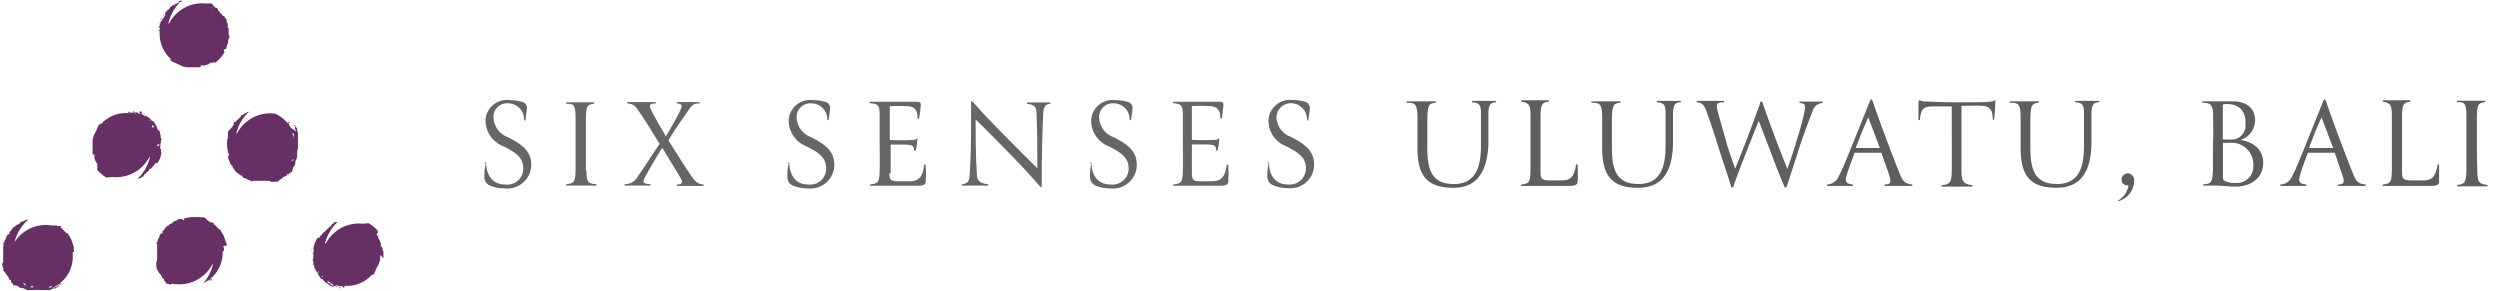 <svg id="Layer_1" data-name="Layer 1" xmlns="http://www.w3.org/2000/svg" viewBox="0 0 172 20"><defs><style>.cls-1{fill:#673065;}.cls-2{fill:#666;}.cls-3{fill:#5d5e5e;}</style></defs><title>uluwatu-mobile</title><path class="cls-1" d="M26.38,17.78c0-.18,0-.34,0-.48s0,0-.05-.05,0,0,0-.05,0-.09,0-.07-.05-.21-.12-.17,0-.06,0,0a.53.53,0,0,1,0-.21,2,2,0,0,1-.08-.2.51.51,0,0,0-.13-.19c.06,0,0,0,0-.06l.05,0-.06-.09v0s0,0-.05,0A.15.15,0,0,1,26,16h0l0,0s0,.13,0,0,0-.09,0-.1,0,.06,0,.05l-.05-.07h.05a2.74,2.74,0,0,0-.58-.49s-.15-.1-.16,0h0c.05,0,0,0-.08,0s-.06-.09.06,0l0,0h-.29a2.57,2.57,0,0,0-2.53,1.36l-.06,0a3.07,3.07,0,0,1,.92-1.53s-.06.05-.09.05,0,0,0,0-.23,0-.25.08,0,0,0,.07,0-.08-.11,0,0,0,0,0-.05.15-.1.16v0c-.08,0-.11.17-.16.13v0c-.08.12-.05,0-.14.15h0c-.05,0-.05.09-.11.08l0,0a.63.63,0,0,0-.11.12l0,0s-.13.14-.15.17,0,0,0,0-.06,0-.07.09-.09,0-.15.05,0,0,0,0,0,0,0,0,0,0,0,0-.07.11-.12.2,0,0,0,0,0,.14-.06.08c0,.1-.05.22-.08.32a.83.83,0,0,0,0,.25s0,.07,0,.1h0a1.71,1.71,0,0,0-.07.18s0,0,.06,0,0,0,0,.08h0a.17.17,0,0,0,0,.1h0c-.05,0,0,.15-.05.18s0,.09.05.11a.43.43,0,0,0,0,.05s0,0,0,0h0s0,.07,0,.09l0,0s0,0,0,0h0a.15.15,0,0,1,0,.07.34.34,0,0,1,.05.17.3.3,0,0,0,.08.18l0,0c0,.1.12.17.14.24h0a.68.68,0,0,0,.09.17l0,0,.1.16c0,.05.08.1.13.1s.08.08.12.12h0a.46.46,0,0,1,.1.1.5.5,0,0,1,.12.08l-.06,0,.08,0a0,0,0,0,0,0,0,2.31,2.31,0,0,0,.19.14h0l.1.07s0,0,0,0a.19.19,0,0,0,.13,0l.07,0c-.07-.05,0,0,0-.05l0,0s0,0,0,0,.11.05.13.09h0c.06,0,0,0,0,0s.11,0,.17,0,.16,0,.1.08,0,0,.07,0a.37.37,0,0,1-.18-.08l.06,0s-.12,0-.15,0,.07,0,.07,0l0,0a.44.44,0,0,1-.18-.09s-.05,0,0-.05h0s0,0,0,0l.24.08h0l.19,0s.1.07.07.09,0,0,.09,0-.06,0-.08,0,.05,0,.06,0,.09-.11,0-.13a.1.1,0,0,1-.11,0,2.32,2.32,0,0,0,1.95-.66l.09-.11c0,.05,0,.09,0,.08l0,0s.09-.1.14-.1,0-.09.05-.14,0,0,0,0,0-.05,0,0a5.12,5.12,0,0,1,.22-.47,1.27,1.27,0,0,0,.15-.49s0,0,0,0,0-.06,0-.09a.42.42,0,0,0,0-.1s0,0,.05,0m-4.82-.36h0l.06-.06s0,0,0,.07m.1,1a.28.28,0,0,0,0-.09h0a.27.27,0,0,1,0-.17c0,.05,0,.09,0,.13a1.09,1.09,0,0,1-.05.14M22,16.1v0h0l0,0h0l0,0s0,0,0,0h0A.46.46,0,0,1,22,16.1m0,2.72a1,1,0,0,1-.14-.1s0,0,.07-.06a.25.25,0,0,0,0,.07l0,0,0,0,0,.06s0,0,0,0m.23.25h0a.41.41,0,0,1,0-.08.27.27,0,0,1,.07.08h0m.62.63h0m0-.14-.06,0a.77.77,0,0,1,.15.06s0,.06-.05.07a.17.17,0,0,1-.11-.08.26.26,0,0,0-.12-.11s0,.05-.06,0a.24.24,0,0,1-.08-.16,2.34,2.34,0,0,0,.43.26h0a.47.47,0,0,0-.16-.07.24.24,0,0,1,.08.06m.82.24h0M26,16.17h0s0,0,0,0"/><path class="cls-1" d="M20.5,10.17s0-.13,0-.18h0a.74.74,0,0,1,0-.15.69.69,0,0,1,0-.13.17.17,0,0,0,0,.05.37.37,0,0,0,0-.09s0,0,0,0a1.57,1.57,0,0,0,0-.24h0s0-.08,0-.12,0,0,0-.06a.27.27,0,0,0,0-.14l0-.07c0,.09,0,0-.06,0a.43.43,0,0,0,0-.05s0,0,0,0,0-.12,0-.16l0,0v0c0-.05,0,0,0,0s-.06-.09-.13-.11c.09,0-.08-.13,0-.12s0,0-.07,0a.49.49,0,0,1,.07.19l-.05,0s.07.09.08.13,0-.06-.05-.06h0a.29.29,0,0,1,.06.19s0,.07,0,0l0,0s0,0,0,0A1.51,1.51,0,0,0,20,8.79l0,0,0,0h0c0-.06-.07-.11-.1-.16s0-.11,0-.11,0,0-.08-.06.07,0,.09,0,0-.06,0-.07-.15,0-.13.07a.09.09,0,0,1,.06.08,2.39,2.39,0,0,0-.93-.73h-.07a2.58,2.58,0,0,0-2.53,1.36l-.05,0a3,3,0,0,1,.88-1.49h0a1.28,1.28,0,0,0-.45.23s0,0,0,0-.06,0-.1,0l0,.09s0,0,0,0-.23.24-.35.33,0,0,0,.06,0,0-.06,0-.06.07-.06,0-.11.17,0,.2-.05,0-.05,0a1,1,0,0,1-.12.17L15.73,9a.37.37,0,0,0-.05.23c0-.06,0,0,0,0l0,0,0,.1v0s0,0,0,.05a.23.23,0,0,1-.06.11v0s.06-.12.06,0-.07.06-.05.1,0-.05,0,0a.28.28,0,0,0,0,.09l0,0a2.81,2.81,0,0,0,.05.76s0,.17.09.14h0c0-.06,0,0,0,.06s0,.1-.07,0c0,0,0,.07,0,.1s0,.11,0,.18a1.2,1.2,0,0,1,.11.23v0c0,.14.18.25.18.28h0a.36.36,0,0,0,.14.23s0,0,0,0a.19.19,0,0,0,.09.14h0l.1.11s.07,0,.12.07.1.11.15.08.09.11.13.14h0c0,.07.16.06.21.09s0,0,0,0,.2.13.23.12,0,0,.06,0,0,.08.08.08,0,0,0,0,.15-.08.19-.05h0c.07,0,.2,0,.2,0v0c.15,0,.06,0,.21,0h0c.06,0,.09,0,.12,0h.21s.18,0,.21,0,0,0,0,0,.07,0,.12,0,0,.1.14.07h0s0,0,0,0,.11,0,.21,0,0,0,0,0,.11-.1.1,0,.19-.11.29-.17.17-.11.18-.15.07,0,.1-.06h0c.1,0,.06,0,.18-.08-.06,0-.05,0,0-.06l.09,0,0,0a.14.14,0,0,0,.07-.08s0,0,0,0,.14-.08.17-.09.06-.06,0-.11l0,0s0,0,0,0h0l0,0,.06-.06v0a.06.06,0,0,0,0,0h0l0-.06a.37.37,0,0,1,.09-.16.29.29,0,0,0,.07-.18s0,0,0,0,0-.21.07-.26h0a.82.82,0,0,0,.06-.19h0s0-.12,0-.19a.23.23,0,0,0,0-.15m-4.9-.8h0s0,0,0,0m2.87,2.94h0s0,0,0,0h-.1l0,0h0l0,0s0,0,0,0m1.07-.57.05,0,0,0h-.09m.32-3.17h0v0l0,0m.49.63s0,0,0,0h0M20.18,11v0a.29.29,0,0,1-.15.09L20.1,11l.13-.06-.05.06m.07-.4,0-.08h0a.22.22,0,0,0,0-.08h0a.67.67,0,0,1,0,.18h-.09m.07-.42a.28.28,0,0,0,0-.09h0l0,0s0,0,0,.06m0-.45a2.73,2.73,0,0,0-.1-.48h0a.78.78,0,0,0,.06.16.16.16,0,0,1,0-.1l0,.06c0-.05-.06-.08-.07-.15s0-.06.09,0a.13.13,0,0,1,0,.13.28.28,0,0,0,0,.16s0,0,0,.05a.24.24,0,0,1-.06.17"/><path class="cls-1" d="M11,10.14a1.89,1.89,0,0,0,.06-.18s0,0-.06,0a.35.35,0,0,0,.05-.08h0a.16.16,0,0,0,0-.1h0c.05,0,0-.16.05-.18s0-.09-.05-.11a.07.07,0,0,0,0-.05s.05,0,0,0h0a.19.19,0,0,0,0-.08l0,0,0,0h0a.14.14,0,0,1,0-.07.48.48,0,0,1-.05-.17.25.25,0,0,0-.08-.18s0,0,0,.05-.12-.17-.13-.24h0a.67.67,0,0,0-.08-.17l0,0-.11-.16c0-.05-.08-.1-.12-.1s-.09-.08-.12-.12h0a.93.93,0,0,1-.1-.1.52.52,0,0,1-.11-.07h.05l-.08,0,0,0a1.33,1.33,0,0,0-.19-.14h0l-.09-.07s0,0-.05,0a.22.22,0,0,0-.14,0,.15.15,0,0,0-.07,0c.07,0,0,0,0,0l0,0s0,0,0,0-.11,0-.13-.09h0c-.06,0,0,0,0,0s-.11,0-.17,0-.15,0-.1-.08,0,0-.07,0a.41.41,0,0,1,.19.08H9.13c0,.06.12,0,.15,0s-.07,0-.08,0l0,0a.34.34,0,0,1,.18.09c-.06,0,.05,0,0,0h0s0,0,0,0l-.24-.07h0l-.19,0s-.09-.06-.06-.08,0,0-.1,0,.06,0,.08,0,0,0,0,0-.09.11,0,.13a.09.09,0,0,1,.1,0,2.32,2.32,0,0,0-1.95.66l-.09.11c0-.05,0-.09,0-.08l0,0s-.09.1-.14.1l-.06.14s0,0,0,0,0,.05,0,0a3.38,3.38,0,0,1-.22.47,1.38,1.38,0,0,0-.14.49s0,0,0,0,0,.06,0,.09a.42.42,0,0,1,0,.1s0,0,0,0c0,.18,0,.34,0,.48s0,0,0,0,0,0,0,.06,0,.09,0,.07,0,.21.12.16,0,.07,0,0a.86.86,0,0,1,0,.21l.07.19a.49.49,0,0,0,.13.2s0,0,0,.06l0,0,0,.09,0,0s0,0,0,0a.21.21,0,0,1,0,.12h0l0,0s0-.12,0,0,0,.09,0,.1,0-.06,0,0a.18.18,0,0,0,0,.07h0a2.68,2.68,0,0,0,.57.49s.16.1.17,0h0s0,0,.07,0,.06.09-.06,0l0,0h.3a2.59,2.59,0,0,0,2.53-1.36l.05,0a3.06,3.06,0,0,1-.91,1.53s.06-.05.09-.05,0,0,0,0,.22-.05.24-.08,0,0,0-.07,0,.08.12,0h0s.05-.17.1-.17l0,0c.08,0,.11-.17.16-.13v0c.09-.12.06,0,.14-.15h0s0-.08.1-.08v0a.63.63,0,0,0,.11-.12.08.08,0,0,0,0,0s.13-.14.14-.17,0,0,0,0,.06,0,.07-.09.09,0,.14,0l0,0s0,0,0,0,0,0,0,0,.06-.1.12-.18,0,0,0,0,0-.14.06-.08c0-.1.06-.22.08-.33a.42.42,0,0,0,0-.24s0-.07,0-.1Zm-4.53,1s0,0,0,0ZM8.88,7.57h0m.8.09h0m-.07.13h0a.47.47,0,0,0,.16.07.17.17,0,0,1-.08-.06l.06,0s-.09,0-.15-.06,0-.06.05-.07.09,0,.11.08a.28.28,0,0,0,.11.11s0,0,.06,0a.24.24,0,0,1,.08.16,2.26,2.26,0,0,0-.42-.26m.69.49h0a.12.12,0,0,1,0,.07l-.06-.08m.25,3v0h0l0,0h0l0,0s0,0,0,0h0l-.07.07m.06-2.56a.25.25,0,0,1,0-.07l0,0,0,0a.43.43,0,0,1,0-.07,0,0,0,0,1,0,0,1.28,1.28,0,0,1,.15.1.22.22,0,0,1-.07.06m.22.52,0-.13a1.27,1.27,0,0,1,0-.14s0,.06,0,.09h0a.37.37,0,0,1-.05.17m.11.79V9.94H11l-.06.07"/><path class="cls-1" d="M15.73,2.5a.21.21,0,0,0,0-.16h0V2.19s0-.06,0-.13,0-.15-.05-.16,0-.14,0-.19h0c0-.07-.06-.15-.08-.21s0,0,0,0,0-.23-.08-.25,0,0-.07,0,.08,0,0-.12,0,0,0,0-.16-.06-.17-.1h0c0-.08-.17-.11-.13-.16h0c-.12-.09,0-.06-.15-.14h0S15,.68,15,.63h0L14.89.53s0,0-.05,0-.13-.13-.16-.14,0,0,0,0,0-.07-.09-.07a.11.11,0,0,0,0-.08l-.42,0a2.57,2.57,0,0,0-2.53,1.36l-.06,0A3.26,3.26,0,0,1,12.39.14l0,0h.07l0,0h0l.1-.09a.35.35,0,0,1-.11,0,.27.27,0,0,0-.17.08s0,0,.05,0-.17.12-.24.13v0a.76.76,0,0,0-.18.09l0,0-.15.11c-.05,0-.1.08-.1.12s-.09.09-.13.12v0a.46.46,0,0,1-.1.1.31.31,0,0,1-.08.11s0,0,0,0a.15.15,0,0,0,0,.08s0,0,0,0a.85.85,0,0,0-.14.19h0l-.08.1s0,0,0,0a.3.3,0,0,0-.06.14l0,.07c0-.07,0,0,0,0l0,0s0,0,0,0-.06.12-.09.14,0,0,0,0h0c0,.06,0,0,0,0s0,.11,0,.17,0,.15-.08.1,0,0,0,.07a.37.37,0,0,1,.08-.18v.06c.05,0,0-.13,0-.16a.08.08,0,0,0,0,.08l0,0A.24.24,0,0,1,11,1.56c0,.05,0-.06.05,0l0,0s0,0,0,0-.05.16-.07.24a.43.43,0,0,0,0-.05v.06A1.29,1.29,0,0,0,11,2s-.06.09-.08.06,0,0,0,.1,0-.06-.05-.08,0,0,0,0,.12.09.14,0a.09.09,0,0,1,0-.1,2.32,2.32,0,0,0,.66,2,.48.48,0,0,0,.11.09c-.05,0-.09,0-.09,0l0,0s.1.1.1.14l.13.06s0,0,0,0,.06,0,0,0a4,4,0,0,1,.47.22,1.33,1.33,0,0,0,.48.14s0,0,0,0,.05,0,.09,0l.09,0s0,0,0,0c.17,0,.34,0,.48,0s0,0,0,0,0,0,.05,0,.1,0,.08,0,.2,0,.16-.12.06,0,.05,0a.78.78,0,0,1,.21,0l.19-.07c.09,0,.18-.09.19-.13s0,0,.07,0l0,.05.1-.06,0,0s0,0,0,0a.21.21,0,0,1,.12,0h0l0,0s-.12,0,0,0,.09,0,.1,0-.05,0,0,0l.06-.06v0a2.72,2.72,0,0,0,.49-.57s.09-.16,0-.17v0c0,.05,0,0,0-.08s.1-.06,0,.06l.07-.08c.06,0,.09-.06.11-.14a1.69,1.69,0,0,1,.08-.24h0c.08-.13,0-.31.07-.33l0,0a.34.34,0,0,0,.06-.26s0,0,0,0M12,.29s0,0,.06.06L12,.39l0,0,0,0L12,.44a0,0,0,0,1,0,0A.42.42,0,0,1,12,.29M11.76.6l-.08.06h0a0,0,0,0,0,0,0l.08,0m-.7.68h0s0,0,0,0m-.09.8h0l0,0v0m.21-.73h0c0-.08.07-.14.07-.16a.2.2,0,0,1-.06.07s0,0,0-.06,0,.1-.06.16-.07,0-.07-.05a.14.14,0,0,1,.07-.12.23.23,0,0,0,.11-.11s0,0,0-.06a.26.26,0,0,1,.17-.08,3,3,0,0,0-.27.42m3.4,3.14s0,0,0,0Zm0-4.07,0,0v0l0,0s0,0,0,0h0s0,0,0,0l.07.08h-.05"/><path class="cls-1" d="M15.63,16.88s0-.07,0,0c-.07-.17-.12-.33-.18-.49a1.16,1.16,0,0,0-.24-.45s0,0,0,0,0-.06,0-.09l-.1-.05s0,0,0,0-.25-.23-.33-.34,0,0-.07,0,0,0,0-.06-.07-.06-.05-.06-.17-.11-.19,0,0-.06,0-.06a.81.81,0,0,1-.18-.12L14.12,15a.37.37,0,0,0-.23-.05c.06,0,0,0,0,0l.05,0-.11,0h0s0,0,0,0a.13.13,0,0,1-.11-.06h0s.12.05,0,.05-.06-.06-.09,0,0,0,0,0h-.08l0,0a2.4,2.4,0,0,0-.75.06s-.18,0-.14.09h0c.06,0,0,.05-.06.05s-.11,0,0-.07h-.11s-.11,0-.18,0a.94.94,0,0,1-.22.12h0c-.14,0-.25.18-.28.18v0a.33.33,0,0,0-.22.15s0,0,0,0a.27.27,0,0,0-.15.09h0l-.1.1s0,.07-.07.12-.11.1-.08.15-.1.09-.14.13a0,0,0,0,1,0,0c-.07,0-.07.16-.1.22s0,0,0,0-.12.2-.11.24,0,0,0,.05-.08,0-.08.09,0,0,0,0,.08.14.05.18v0c0,.08,0,.2,0,.21h0c0,.14,0,.06,0,.2h0c0,.06,0,.1,0,.13v0a.92.92,0,0,0,0,.16s0,.05,0,.06,0,.19,0,.22,0,0,0,0a.09.09,0,0,0,0,.11s-.09,0-.06.14,0,0,0,0a.06.06,0,0,1,0,0s0,0,0,0,0,.12,0,.22,0,0,0,0,.09.11,0,.1l.17.29a.6.6,0,0,0,.15.18s0,.07.06.1l0,0a1.26,1.26,0,0,0,.08.18c0-.06,0,0,.06,0s0,.06,0,.08h0a.16.16,0,0,0,.07.07s0,0,0,0,.09.13.1.16.06.07.11,0l0,0s-.05,0,0,0h0l0,0a.34.34,0,0,0,.06.06h.23s0,0,0-.07l.11.06h.12a2.57,2.57,0,0,0,2.53-1.35h.05a3.2,3.2,0,0,1-.66,1.29l.17-.09,0,0,0,0h0l.16-.11s.11,0,.11,0,0,0,.06-.08,0,.07,0,.09.06,0,.07,0,0-.15-.07-.13a.09.09,0,0,1-.08.06,2.34,2.34,0,0,0,.91-1.85.68.68,0,0,0,0-.14s.07.07.09,0v0s0-.14,0-.16l-.06-.14s0,0,0,0m-4.76.9v0s0,0,0,0v-.1l0,0v0a.09.09,0,0,1,0,.05h0m.58,1.15v-.09l.05.05a.1.1,0,0,0-.05,0m2.31-4.07h0s0,0,0,0m.83,4.28,0,0h0Z"/><path class="cls-1" d="M5.12,17.08s0-.06,0,0c-.07-.16-.12-.32-.18-.49a1.18,1.18,0,0,0-.24-.44s0,0,0,0,0-.06,0-.09l-.1,0s0,0,0,0-.25-.23-.33-.34,0,0-.07,0,0,0,0-.06-.07-.07,0-.07-.18-.11-.21,0,0-.06,0,0l-.11-.08H3.54A2.55,2.55,0,0,0,1,16.66H1a3.06,3.06,0,0,1,.93-1.54.23.23,0,0,0-.15,0,.94.94,0,0,1-.22.12h0c-.14,0-.25.18-.28.19v0a.36.36,0,0,0-.23.14s0,0,0,0a.23.23,0,0,0-.14.09h0a.52.52,0,0,0-.1.11s0,.06-.07.11-.11.11-.08.15-.1.1-.14.14a0,0,0,0,1,0,0c-.08,0-.07.16-.1.21s0,0,0,0-.12.2-.12.23,0,0,0,.06-.08,0-.08.09l0,0c0,.05.08.15,0,.19v0c0,.08,0,.2,0,.2h0c0,.15,0,.06,0,.21h0c0,.06,0,.09,0,.12v0a1,1,0,0,0,0,.17.06.06,0,0,0,0,.06s0,.18,0,.22,0,0,0,0,0,.06,0,.11-.09,0-.06.14,0,0,0,0,0,0,0,.05,0,0,0,0,0,.11.06.21,0,0,0,0,.09.11,0,.1.12.19.18.28a.46.46,0,0,0,.15.19s0,.06.06.09v0c0,.1,0,.07.08.18,0-.05,0-.05.06,0l0,.09,0,0a.1.1,0,0,0,.07.07s0,0,0,0,.09.14.1.17.06.06.11,0l0,0s-.05,0,0,0h0l0,0,.06.05h0a.07.07,0,0,1,.06,0,.37.37,0,0,1,.16.09.26.26,0,0,0,.18.07l-.05,0c.1,0,.21,0,.27.07v0a.64.64,0,0,0,.18.06v0l.18,0a.26.26,0,0,0,.16,0s.12,0,.18,0v0a.38.38,0,0,1,.15,0,.61.61,0,0,1,.13,0l0,0,.08,0H3a2,2,0,0,0,.24,0h.12s0,0,.06,0a.35.35,0,0,0,.13-.05l.07,0c-.08,0,0,0,0-.06h.05s0,0,0,0,.13,0,.16,0a0,0,0,0,1,0,0h0s0,0,0,0,.09-.06.11-.13c0,.09.13-.08.12,0s0,0,0-.07-.13.06-.19.08l0,0s-.09.07-.13.08a.1.1,0,0,0,.06-.05v0a.29.29,0,0,1-.19.06s-.07,0,0,0h0s0,0,0,0a.94.94,0,0,0,.22-.12.08.08,0,0,1,0,0l0,0v0l.16-.11s.11,0,.1,0,0,0,.07-.08,0,.07,0,.09.06,0,.06,0,0-.14-.06-.12a.11.11,0,0,1-.09.06A2.33,2.33,0,0,0,5,17.46a.68.68,0,0,0,0-.14s.07.06.09,0v0s0-.14,0-.17l-.06-.13s0,0,0,0M.36,18v0s0,0,0,0v-.1l0,0v0h0s0,0,0,0,0,0,0,0m.58,1.15V19a.21.21,0,0,1,0,.06l0,0m.75.54h0a.38.38,0,0,1-.09-.15l.12.07.06.12-.06,0m.57.13-.17,0s0-.05,0-.08l.07,0v0h.07a0,0,0,0,1,0,0m.34,0s0,0,0,0a.13.13,0,0,1-.07,0H2.6m.74,0a.27.27,0,0,0-.16,0s0,0,0,0A.25.25,0,0,1,3,19.79a2.68,2.68,0,0,0,.49-.11h0a.89.89,0,0,0-.16.07s.07,0,.1,0l-.06,0s.08-.05.15-.06.06,0,0,.08a.16.16,0,0,1-.14,0m.15,0h0m.59-.48,0,0h0Z"/><path class="cls-2" d="M33.34,11.23c0-.07.1-.06.1,0,.05.9.49,1.46,1.29,1.46A1.1,1.1,0,0,0,36,11.61c0-.77-.49-1.1-1.33-1.53A1.93,1.93,0,0,1,33.4,8.31a1.47,1.47,0,0,1,1.66-1.42,2.77,2.77,0,0,1,.86.12.42.42,0,0,1,.32.52c0,.14-.06.5-.08.69s-.11,0-.11,0A1.09,1.09,0,0,0,35,7.11a.94.94,0,0,0-1.05,1,1.52,1.52,0,0,0,1,1.33c1.15.58,1.63,1.07,1.6,2a1.65,1.65,0,0,1-1.84,1.52,2.65,2.65,0,0,1-1-.19.63.63,0,0,1-.38-.5,3.51,3.51,0,0,1,.09-1"/><path class="cls-2" d="M40.35,11.74c0,.78.1.89.65.93a.05.05,0,1,1,0,.1l-1,0-1,0c-.07,0-.06-.1,0-.1.46-.06.58-.12.6-.93,0-.32,0-1.36,0-1.67,0-.73,0-1.62,0-1.93,0-1-.18-1-.6-1-.06,0-.08-.1,0-.1l1,0,.84,0c.07,0,.07.09,0,.1-.4.07-.51.08-.53,1,0,.28,0,1.28,0,1.92,0,.32,0,1.36,0,1.68"/><path class="cls-2" d="M45.55,10.19c-.37.57-.86,1.43-1.12,1.91s-.21.52.28.57c.06,0,.08.1,0,.1l-.83,0-.87,0c-.06,0-.06-.09,0-.1a1,1,0,0,0,.87-.53c.47-.66,1-1.51,1.5-2.24-.48-.78-1-1.65-1.44-2.26-.26-.39-.38-.48-.74-.52-.07,0-.09-.1,0-.1l.87,0,1,0c.08,0,.06.1,0,.1-.42,0-.42.18-.26.48.28.53.63,1.14,1,1.78.34-.56.66-1.12.92-1.64s.21-.57-.13-.62c-.06,0-.08-.1,0-.1l.8,0,.7,0a.05.05,0,1,1,0,.1c-.27,0-.45,0-.78.54-.49.7-1,1.41-1.33,2,.47.74,1.19,1.9,1.62,2.51.27.38.45.49.76.52.06,0,.07.1,0,.1l-.88,0-.88,0c-.07,0-.06-.1,0-.1.37,0,.36-.18.19-.48s-.78-1.28-1.21-2"/><path class="cls-2" d="M54.2,11.23c0-.07.1-.06.1,0,.05.9.49,1.46,1.29,1.46a1.1,1.1,0,0,0,1.25-1.08c0-.77-.49-1.1-1.33-1.53a1.93,1.93,0,0,1-1.25-1.77,1.47,1.47,0,0,1,1.66-1.42,2.77,2.77,0,0,1,.86.12.42.42,0,0,1,.32.52c0,.14-.06.5-.08.69a.05.05,0,0,1-.1,0,1.11,1.11,0,0,0-1.11-1.11.94.94,0,0,0-1,1,1.51,1.51,0,0,0,1,1.33c1.14.58,1.62,1.07,1.59,2a1.65,1.65,0,0,1-1.84,1.52,2.56,2.56,0,0,1-1-.19.6.6,0,0,1-.38-.5,3.19,3.19,0,0,1,.08-1"/><path class="cls-2" d="M61.19,11.88c0,.55.13.58.61.59h.78c.78,0,.93-.51,1-1.1,0-.06.11-.07.11,0a9.5,9.5,0,0,1,0,1.13c0,.21-.2.28-.55.28s-1.31,0-2.19,0l-1.05,0c-.07,0-.06-.1,0-.1.5-.05.6-.14.62-.93s0-1.3,0-2,0-1.07,0-1.65c0-.77,0-.94-.64-1-.07,0-.09-.1,0-.1L61,7l1.95,0c.27,0,.41,0,.4.23s-.06.57-.11.89c0,.06-.12.06-.11,0,0-.46-.15-.77-.63-.81a10.58,10.58,0,0,0-1.28,0c0,.77,0,1.48,0,2.32a13.52,13.52,0,0,0,1.55,0c.27,0,.26-.1.33-.09s0,.05,0,.23a3.57,3.57,0,0,1-.1.57c0,.06-.11.06-.11,0,0-.37-.23-.37-.61-.39h-1c0,.45,0,1.36,0,2"/><path class="cls-2" d="M71.67,12.67c0,.17,0,.2,0,.21s-.08,0-.21-.16c-.59-.68-1.21-1.36-2.34-2.5-.89-.9-1.61-1.64-2-2,0,.72,0,2.49.09,3.78,0,.38.17.62.74.67.06,0,.08.1,0,.1l-1,0-.73,0c-.07,0-.06-.1,0-.1.34-.06.46-.15.49-.62.08-1,.1-2.5.1-3.26,0-.5,0-1.11,0-1.65,0-.14,0-.18,0-.19s.07,0,.2.15c.68.76,1.44,1.56,2.36,2.48s1.49,1.51,2,2c0-1.09,0-2.29-.05-3.58,0-.68-.11-.78-.63-.85-.06,0-.07-.1,0-.1l.84,0,.7,0c.07,0,.06.1,0,.1-.35,0-.45.3-.46.73-.06,1.43-.1,2.79-.1,4.82"/><path class="cls-2" d="M75,11.23c0-.07.1-.06.1,0,0,.9.5,1.46,1.29,1.46a1.11,1.11,0,0,0,1.26-1.08c0-.77-.5-1.1-1.34-1.53a1.91,1.91,0,0,1-1.24-1.77,1.47,1.47,0,0,1,1.66-1.42,2.7,2.7,0,0,1,.85.12.43.43,0,0,1,.33.52c0,.14-.07.5-.09.69a.05.05,0,0,1-.1,0,1.1,1.1,0,0,0-1.1-1.11.94.94,0,0,0-1,1,1.51,1.51,0,0,0,1,1.33c1.15.58,1.62,1.07,1.59,2a1.64,1.64,0,0,1-1.83,1.52,2.58,2.58,0,0,1-1-.19.63.63,0,0,1-.38-.5,3.52,3.52,0,0,1,.08-1"/><path class="cls-2" d="M82,11.88c0,.55.13.58.61.59h.78c.78,0,.92-.51,1-1.1,0-.06.11-.07.11,0a7.61,7.61,0,0,1,0,1.13c0,.21-.19.28-.55.28s-1.3,0-2.18,0l-1,0a.05.05,0,1,1,0-.1c.49-.05.59-.14.61-.93s0-1.3,0-2,0-1.07,0-1.65c0-.77,0-.94-.64-1a.05.05,0,1,1,0-.1l1.09,0,1.94,0c.27,0,.42,0,.4.23s-.06.57-.1.89c0,.06-.12.06-.11,0,0-.46-.16-.77-.63-.81A10.63,10.63,0,0,0,82,7.3c0,.77,0,1.48,0,2.32a13.52,13.52,0,0,0,1.55,0c.27,0,.26-.1.32-.09s0,.05,0,.23a3.8,3.8,0,0,1-.09.57c0,.06-.11.06-.11,0,0-.37-.23-.37-.61-.39H82c0,.45,0,1.36,0,2"/><path class="cls-2" d="M87.2,11.22c0-.06.11-.05.11,0,0,.9.49,1.47,1.28,1.47a1.12,1.12,0,0,0,1.26-1.09c0-.77-.5-1.09-1.34-1.53a1.89,1.89,0,0,1-1.24-1.76,1.48,1.48,0,0,1,1.66-1.43,3,3,0,0,1,.85.12.45.45,0,0,1,.33.53c0,.13-.07.49-.09.69s-.1,0-.1,0a1.11,1.11,0,0,0-1.1-1.12,1,1,0,0,0-1,1,1.51,1.51,0,0,0,1,1.32c1.15.59,1.62,1.08,1.59,2a1.63,1.63,0,0,1-1.83,1.52,2.43,2.43,0,0,1-1-.2.62.62,0,0,1-.38-.5,3.59,3.59,0,0,1,.08-1"/><path class="cls-3" d="M100,12.92c-1.83,0-2.48-.84-2.48-2.75V8.07c0-.93-.18-1-.7-1-.07,0-.08-.1,0-.1l1,0,.93,0c.07,0,.06.09,0,.1-.41.06-.52.11-.55,1,0,.28,0,1.25,0,2.06,0,1.51.27,2.53,1.83,2.53s1.86-1.28,1.86-2.64c0-.4,0-1.35,0-2.24,0-.63-.17-.7-.57-.74-.06,0-.07-.1,0-.1l.81,0,.76,0a.05.05,0,1,1,0,.1c-.35,0-.47.21-.49.74,0,.72,0,1.66,0,2.19C102.31,11.77,101.65,12.92,100,12.92Z"/><path class="cls-3" d="M108.43,11.36c0-.07.11-.09.11,0a9.68,9.68,0,0,1,0,1.14c0,.21-.2.29-.56.29s-1.08,0-2.27,0l-1,0c-.09,0-.07-.1,0-.1.5-.06.57-.18.59-1,0-.59,0-1.37,0-1.69,0-.73,0-1.69,0-2,0-.77-.08-.9-.59-1-.07,0-.07-.1,0-.1l.94,0,.87,0c.09,0,.07.09,0,.1-.42.06-.52.18-.53.94l0,1.83c0,.67,0,1.55,0,2s0,.63.59.64h.85C108.15,12.44,108.32,12,108.43,11.36Z"/><path class="cls-3" d="M112.7,12.92c-1.82,0-2.47-.84-2.47-2.75,0-.79,0-1.78,0-2.1,0-.93-.18-1-.7-1-.06,0-.07-.1,0-.1l1,0,.92,0c.07,0,.07.09,0,.1-.41.06-.52.11-.55,1v2.06c0,1.51.28,2.53,1.84,2.53s1.85-1.28,1.85-2.64c0-.4,0-1.35,0-2.24,0-.63-.17-.7-.56-.74a.05.05,0,1,1,0-.1l.81,0,.75,0c.08,0,.08.1,0,.1-.35,0-.47.21-.49.74,0,.72,0,1.66,0,2.19C115.05,11.77,114.39,12.92,112.7,12.92Z"/><path class="cls-3" d="M121.8,10.39c-.3-.76-.65-1.71-.8-2.08l-.72,1.81c-.29.74-.67,1.7-1,2.63,0,.11,0,.14-.1.14s-.06,0-.1-.14c-.32-1-.63-1.9-1-3.1-.27-.84-.56-1.7-.71-2.08s-.29-.49-.6-.53c-.06,0-.07-.1,0-.1l.89,0,.91,0c.08,0,.08.1,0,.1-.4,0-.52.1-.42.49.15.61.33,1.18.55,2s.47,1.47.68,2.08c.21-.53.52-1.29.81-2.05.53-1.39.71-1.92.89-2.41,0-.14.07-.16.11-.16s.06,0,.1.15c.24.72.54,1.52.86,2.38s.6,1.54.82,2.1c.19-.51.45-1.31.69-2.11.19-.61.35-1.18.47-1.74s.07-.64-.28-.68a.05.05,0,1,1,0-.1l.75,0,.75,0c.09,0,.08.1,0,.1a.76.76,0,0,0-.65.59c-.2.47-.52,1.36-.75,2l-1,3.09c0,.11-.07.13-.11.13s-.06,0-.1-.13C122.41,12,122.14,11.3,121.8,10.39Z"/><path class="cls-3" d="M128.63,7c.06-.14.08-.16.12-.16s.05,0,.1.16c.26.78,1.15,3.21,1.87,5,.22.53.38.63.81.69a.05.05,0,1,1,0,.1c-.36,0-.62,0-1,0l-.83,0c-.07,0-.06-.1,0-.1.36,0,.43-.15.3-.57s-.35-1-.56-1.61h-1.84c-.14.38-.41,1.08-.56,1.58s.1.56.41.6c.06,0,.07.1,0,.1l-.85,0-.86,0c-.08,0-.06-.1,0-.1a.89.89,0,0,0,.75-.53c.27-.5.59-1.31.9-2.07Zm-.1,1.08c-.11.27-.27.64-.43,1l-.43,1.1h1.66C129.08,9.51,128.83,8.82,128.53,8.07Z"/><path class="cls-3" d="M137.2,8.2c0,.06-.1.05-.1,0,0-.73-.28-.89-.74-.92s-.86,0-1.41,0c0,.11,0,.51,0,.75,0,1.35,0,2.91,0,3.71s.16.9.72,1a.05.05,0,1,1,0,.1l-1.05,0-1,0a.05.05,0,1,1,0-.1c.36-.07.65,0,.66-.91s0-2.8,0-3.79c0-.2,0-.61,0-.72l-1.26,0c-.74,0-.86.22-.93.91,0,.05-.1.05-.1,0s0-.78,0-.91c0-.33,0-.42.08-.42a1.27,1.27,0,0,0,.28.08c.33,0,1,.06,2.35.06,1.11,0,2,0,2.33-.06.13,0,.2-.09.24-.09s0,.06,0,.29S137.22,8,137.2,8.2Z"/><path class="cls-3" d="M141.49,12.92c-1.83,0-2.47-.84-2.47-2.75,0-.79,0-1.78,0-2.1,0-.93-.18-1-.7-1-.06,0-.08-.1,0-.1l1,0,.92,0c.07,0,.06.09,0,.1-.41.06-.52.11-.55,1,0,.28,0,1.25,0,2.06,0,1.51.27,2.53,1.84,2.53s1.85-1.28,1.85-2.64c0-.4,0-1.35,0-2.24,0-.63-.17-.7-.56-.74a.05.05,0,1,1,0-.1l.81,0,.75,0a.05.05,0,1,1,0,.1c-.35,0-.47.21-.49.74,0,.72,0,1.66,0,2.19C143.84,11.77,143.18,12.92,141.49,12.92Z"/><path class="cls-3" d="M146.37,11.92a.48.48,0,0,1,.46.54,1.48,1.48,0,0,1-1.05,1.37c-.06,0-.1,0,0-.07a1.44,1.44,0,0,0,.66-1c-.27,0-.48-.12-.48-.42A.46.46,0,0,1,146.37,11.92Z"/><path class="cls-3" d="M152.26,8.07c0-.75-.07-1-.7-1-.05,0-.07-.1,0-.1l.9,0c.37,0,.72,0,1.13,0,1.1,0,1.56.6,1.56,1.28a1.43,1.43,0,0,1-1,1.38c1.06.18,1.54.77,1.56,1.55,0,1.09-.86,1.66-1.92,1.66-.43,0-1-.07-1.28-.07l-.88,0c-.08,0-.06-.1,0-.1.54,0,.59-.23.62-1,0-.45,0-1.31,0-1.63C152.28,9.36,152.28,8.75,152.26,8.07Zm1.05-.91c-.38,0-.38,0-.38.13,0,.3,0,1.78,0,2.31h.44a1.39,1.39,0,0,0,.54-.07,1,1,0,0,0,.58-1C154.52,7.74,154.15,7.2,153.31,7.16Zm.06,2.67h-.43c0,.44,0,1.1,0,1.57,0,.27,0,.6,0,.77s0,.22.17.3a1.67,1.67,0,0,0,.72.12,1.14,1.14,0,0,0,1.2-1.21A1.49,1.49,0,0,0,153.37,9.83Z"/><path class="cls-3" d="M159.82,7c.06-.14.08-.16.11-.16s.06,0,.11.16c.26.78,1.15,3.21,1.87,5,.21.53.37.63.81.69.06,0,.07.1,0,.1-.36,0-.63,0-1,0l-.83,0c-.07,0-.06-.1,0-.1.36,0,.43-.15.29-.57s-.34-1-.55-1.61h-1.85c-.14.38-.41,1.08-.55,1.58s.09.56.41.6c.06,0,.07.1,0,.1l-.85,0-.87,0c-.07,0-.05-.1,0-.1a.89.89,0,0,0,.76-.53c.27-.5.59-1.31.9-2.07Zm-.1,1.08c-.12.27-.28.64-.44,1l-.42,1.1h1.66C160.27,9.51,160,8.82,159.72,8.07Z"/><path class="cls-3" d="M167.7,11.36c0-.07.11-.09.11,0,0,.36,0,.91,0,1.14s-.2.29-.56.29-1.08,0-2.27,0l-1,0c-.09,0-.07-.1,0-.1.5-.06.57-.18.58-1,0-.59,0-1.37,0-1.69,0-.73,0-1.69,0-2,0-.77-.07-.9-.58-1-.07,0-.07-.1,0-.1l.94,0,.87,0c.09,0,.07.09,0,.1-.42.06-.52.18-.53.94l0,1.83c0,.67,0,1.55,0,2s0,.63.59.64h.85C167.42,12.44,167.59,12,167.7,11.36Z"/><path class="cls-3" d="M170.44,11.72c0,.8.1.91.65,1,.08,0,.08.1,0,.1l-1,0-1,0a.05.05,0,1,1,0-.1c.46-.07.58-.13.6-1,0-.32,0-1.37,0-1.69,0-.73,0-1.64,0-2,0-1-.18-1-.6-1-.07,0-.09-.1,0-.1l1,0,.85,0c.08,0,.07.09,0,.1-.4.08-.51.08-.53,1,0,.29,0,1.3,0,1.95C170.41,10.35,170.43,11.4,170.44,11.72Z"/></svg>